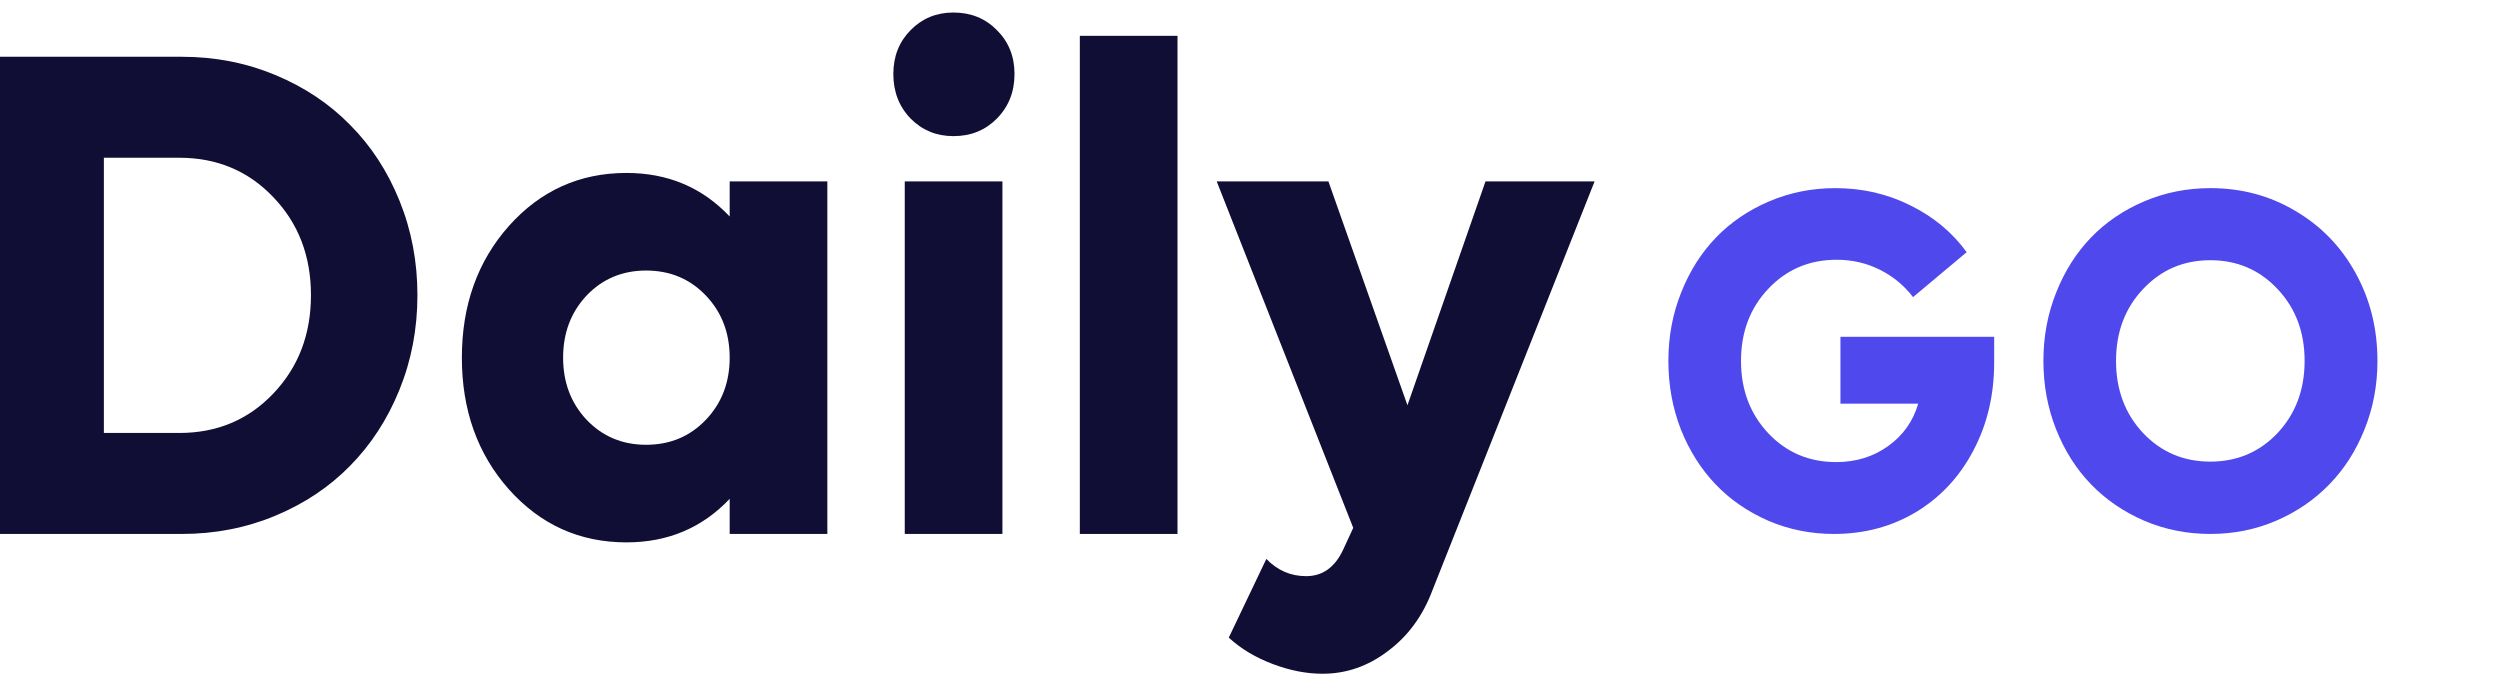 <svg width="102" height="28" viewBox="0 0 102 28" fill="none" xmlns="http://www.w3.org/2000/svg">
<path d="M7.423 2.316C8.773 2.316 10.044 2.564 11.234 3.06C12.425 3.556 13.442 4.236 14.286 5.099C15.139 5.954 15.81 6.982 16.298 8.186C16.787 9.389 17.031 10.675 17.031 12.043C17.031 13.412 16.787 14.698 16.298 15.901C15.81 17.105 15.139 18.138 14.286 19.002C13.442 19.865 12.425 20.545 11.234 21.041C10.044 21.537 8.773 21.785 7.423 21.785H0V2.316H7.423ZM7.316 17.665C8.853 17.665 10.133 17.128 11.154 16.053C12.176 14.978 12.687 13.642 12.687 12.043C12.687 10.445 12.176 9.113 11.154 8.048C10.133 6.973 8.853 6.436 7.316 6.436H4.238V17.665H7.316Z" fill="#100E34"/>
<path d="M29.771 7.4H33.756V21.785H29.771V20.352C28.652 21.537 27.248 22.129 25.56 22.129C23.65 22.129 22.051 21.408 20.763 19.966C19.483 18.524 18.844 16.733 18.844 14.592C18.844 12.452 19.483 10.661 20.763 9.219C22.051 7.777 23.65 7.056 25.56 7.056C27.248 7.056 28.652 7.648 29.771 8.833V7.4ZM26.36 18.147C27.337 18.147 28.15 17.807 28.798 17.128C29.447 16.448 29.771 15.603 29.771 14.592C29.771 13.582 29.447 12.737 28.798 12.057C28.15 11.378 27.337 11.038 26.36 11.038C25.391 11.038 24.583 11.378 23.934 12.057C23.295 12.737 22.975 13.582 22.975 14.592C22.975 15.603 23.295 16.448 23.934 17.128C24.583 17.807 25.391 18.147 26.36 18.147Z" fill="#100E34"/>
<path d="M38.9 5.554C38.207 5.554 37.625 5.315 37.154 4.838C36.683 4.351 36.448 3.744 36.448 3.019C36.448 2.302 36.683 1.705 37.154 1.228C37.625 0.75 38.207 0.511 38.9 0.511C39.611 0.511 40.201 0.75 40.672 1.228C41.152 1.705 41.392 2.302 41.392 3.019C41.392 3.744 41.152 4.351 40.672 4.838C40.201 5.315 39.611 5.554 38.9 5.554ZM36.914 21.785V7.4H40.899V21.785H36.914Z" fill="#100E34"/>
<path d="M44.057 21.785V1.462H48.042V21.785H44.057Z" fill="#100E34"/>
<path d="M60.609 7.4H65.06L58.437 24.099C58.046 25.137 57.441 25.959 56.624 26.566C55.816 27.181 54.927 27.489 53.959 27.489C53.301 27.489 52.622 27.356 51.92 27.089C51.218 26.823 50.623 26.465 50.134 26.015L51.667 22.804C52.12 23.273 52.662 23.507 53.292 23.507C53.959 23.507 54.461 23.149 54.798 22.432L55.212 21.537L49.641 7.4H54.199L57.424 16.535L60.609 7.4Z" fill="#100E34"/>
<g filter="url(#filter0_d_930_68347)">
<path d="M75.09 13.742H81.362V14.793C81.362 16.117 81.079 17.313 80.514 18.38C79.955 19.448 79.177 20.283 78.18 20.888C77.183 21.486 76.065 21.785 74.825 21.785C73.877 21.785 72.984 21.605 72.145 21.245C71.306 20.878 70.589 20.383 69.993 19.759C69.398 19.136 68.927 18.39 68.58 17.522C68.24 16.648 68.07 15.716 68.07 14.725C68.07 13.735 68.243 12.806 68.59 11.938C68.936 11.064 69.41 10.315 70.012 9.691C70.613 9.068 71.337 8.576 72.181 8.216C73.026 7.856 73.926 7.676 74.88 7.676C75.986 7.676 77.007 7.91 77.943 8.38C78.885 8.843 79.651 9.479 80.24 10.289L78.052 12.122C77.688 11.646 77.235 11.273 76.694 11.003C76.153 10.733 75.567 10.598 74.935 10.598C73.822 10.598 72.892 10.993 72.145 11.784C71.403 12.568 71.033 13.549 71.033 14.725C71.033 15.902 71.403 16.886 72.145 17.676C72.886 18.461 73.81 18.853 74.916 18.853C75.725 18.853 76.433 18.634 77.04 18.197C77.648 17.76 78.055 17.185 78.262 16.471H75.09V13.742Z" fill="#4F48EC"/>
<path d="M92.87 21.245C92.031 21.605 91.135 21.785 90.181 21.785C89.227 21.785 88.327 21.605 87.482 21.245C86.638 20.878 85.914 20.383 85.313 19.759C84.711 19.136 84.237 18.39 83.891 17.522C83.544 16.648 83.371 15.716 83.371 14.725C83.371 13.735 83.544 12.806 83.891 11.938C84.237 11.064 84.711 10.315 85.313 9.691C85.914 9.068 86.638 8.576 87.482 8.216C88.327 7.856 89.227 7.676 90.181 7.676C91.451 7.676 92.606 7.984 93.645 8.602C94.691 9.212 95.511 10.058 96.107 11.138C96.702 12.212 97 13.407 97 14.725C97 15.716 96.824 16.648 96.471 17.522C96.125 18.39 95.648 19.136 95.04 19.759C94.438 20.383 93.715 20.878 92.87 21.245ZM87.437 17.667C88.172 18.445 89.087 18.834 90.181 18.834C91.275 18.834 92.19 18.445 92.925 17.667C93.66 16.882 94.028 15.902 94.028 14.725C94.028 13.549 93.66 12.572 92.925 11.794C92.19 11.009 91.275 10.617 90.181 10.617C89.087 10.617 88.172 11.009 87.437 11.794C86.701 12.572 86.334 13.549 86.334 14.725C86.334 15.902 86.701 16.882 87.437 17.667Z" fill="#4F48EC"/>
</g>
<defs>
<filter id="filter0_d_930_68347" x="63.07" y="2.676" width="38.93" height="24.109" filterUnits="userSpaceOnUse" color-interpolation-filters="sRGB">
<feFlood flood-opacity="0" result="BackgroundImageFix"/>
<feColorMatrix in="SourceAlpha" type="matrix" values="0 0 0 0 0 0 0 0 0 0 0 0 0 0 0 0 0 0 127 0" result="hardAlpha"/>
<feOffset/>
<feGaussianBlur stdDeviation="2.5"/>
<feColorMatrix type="matrix" values="0 0 0 0 0.31 0 0 0 0 0.282 0 0 0 0 0.925 0 0 0 0.75 0"/>
<feBlend mode="normal" in2="BackgroundImageFix" result="effect1_dropShadow_930_68347"/>
<feBlend mode="normal" in="SourceGraphic" in2="effect1_dropShadow_930_68347" result="shape"/>
</filter>
</defs>
</svg>
